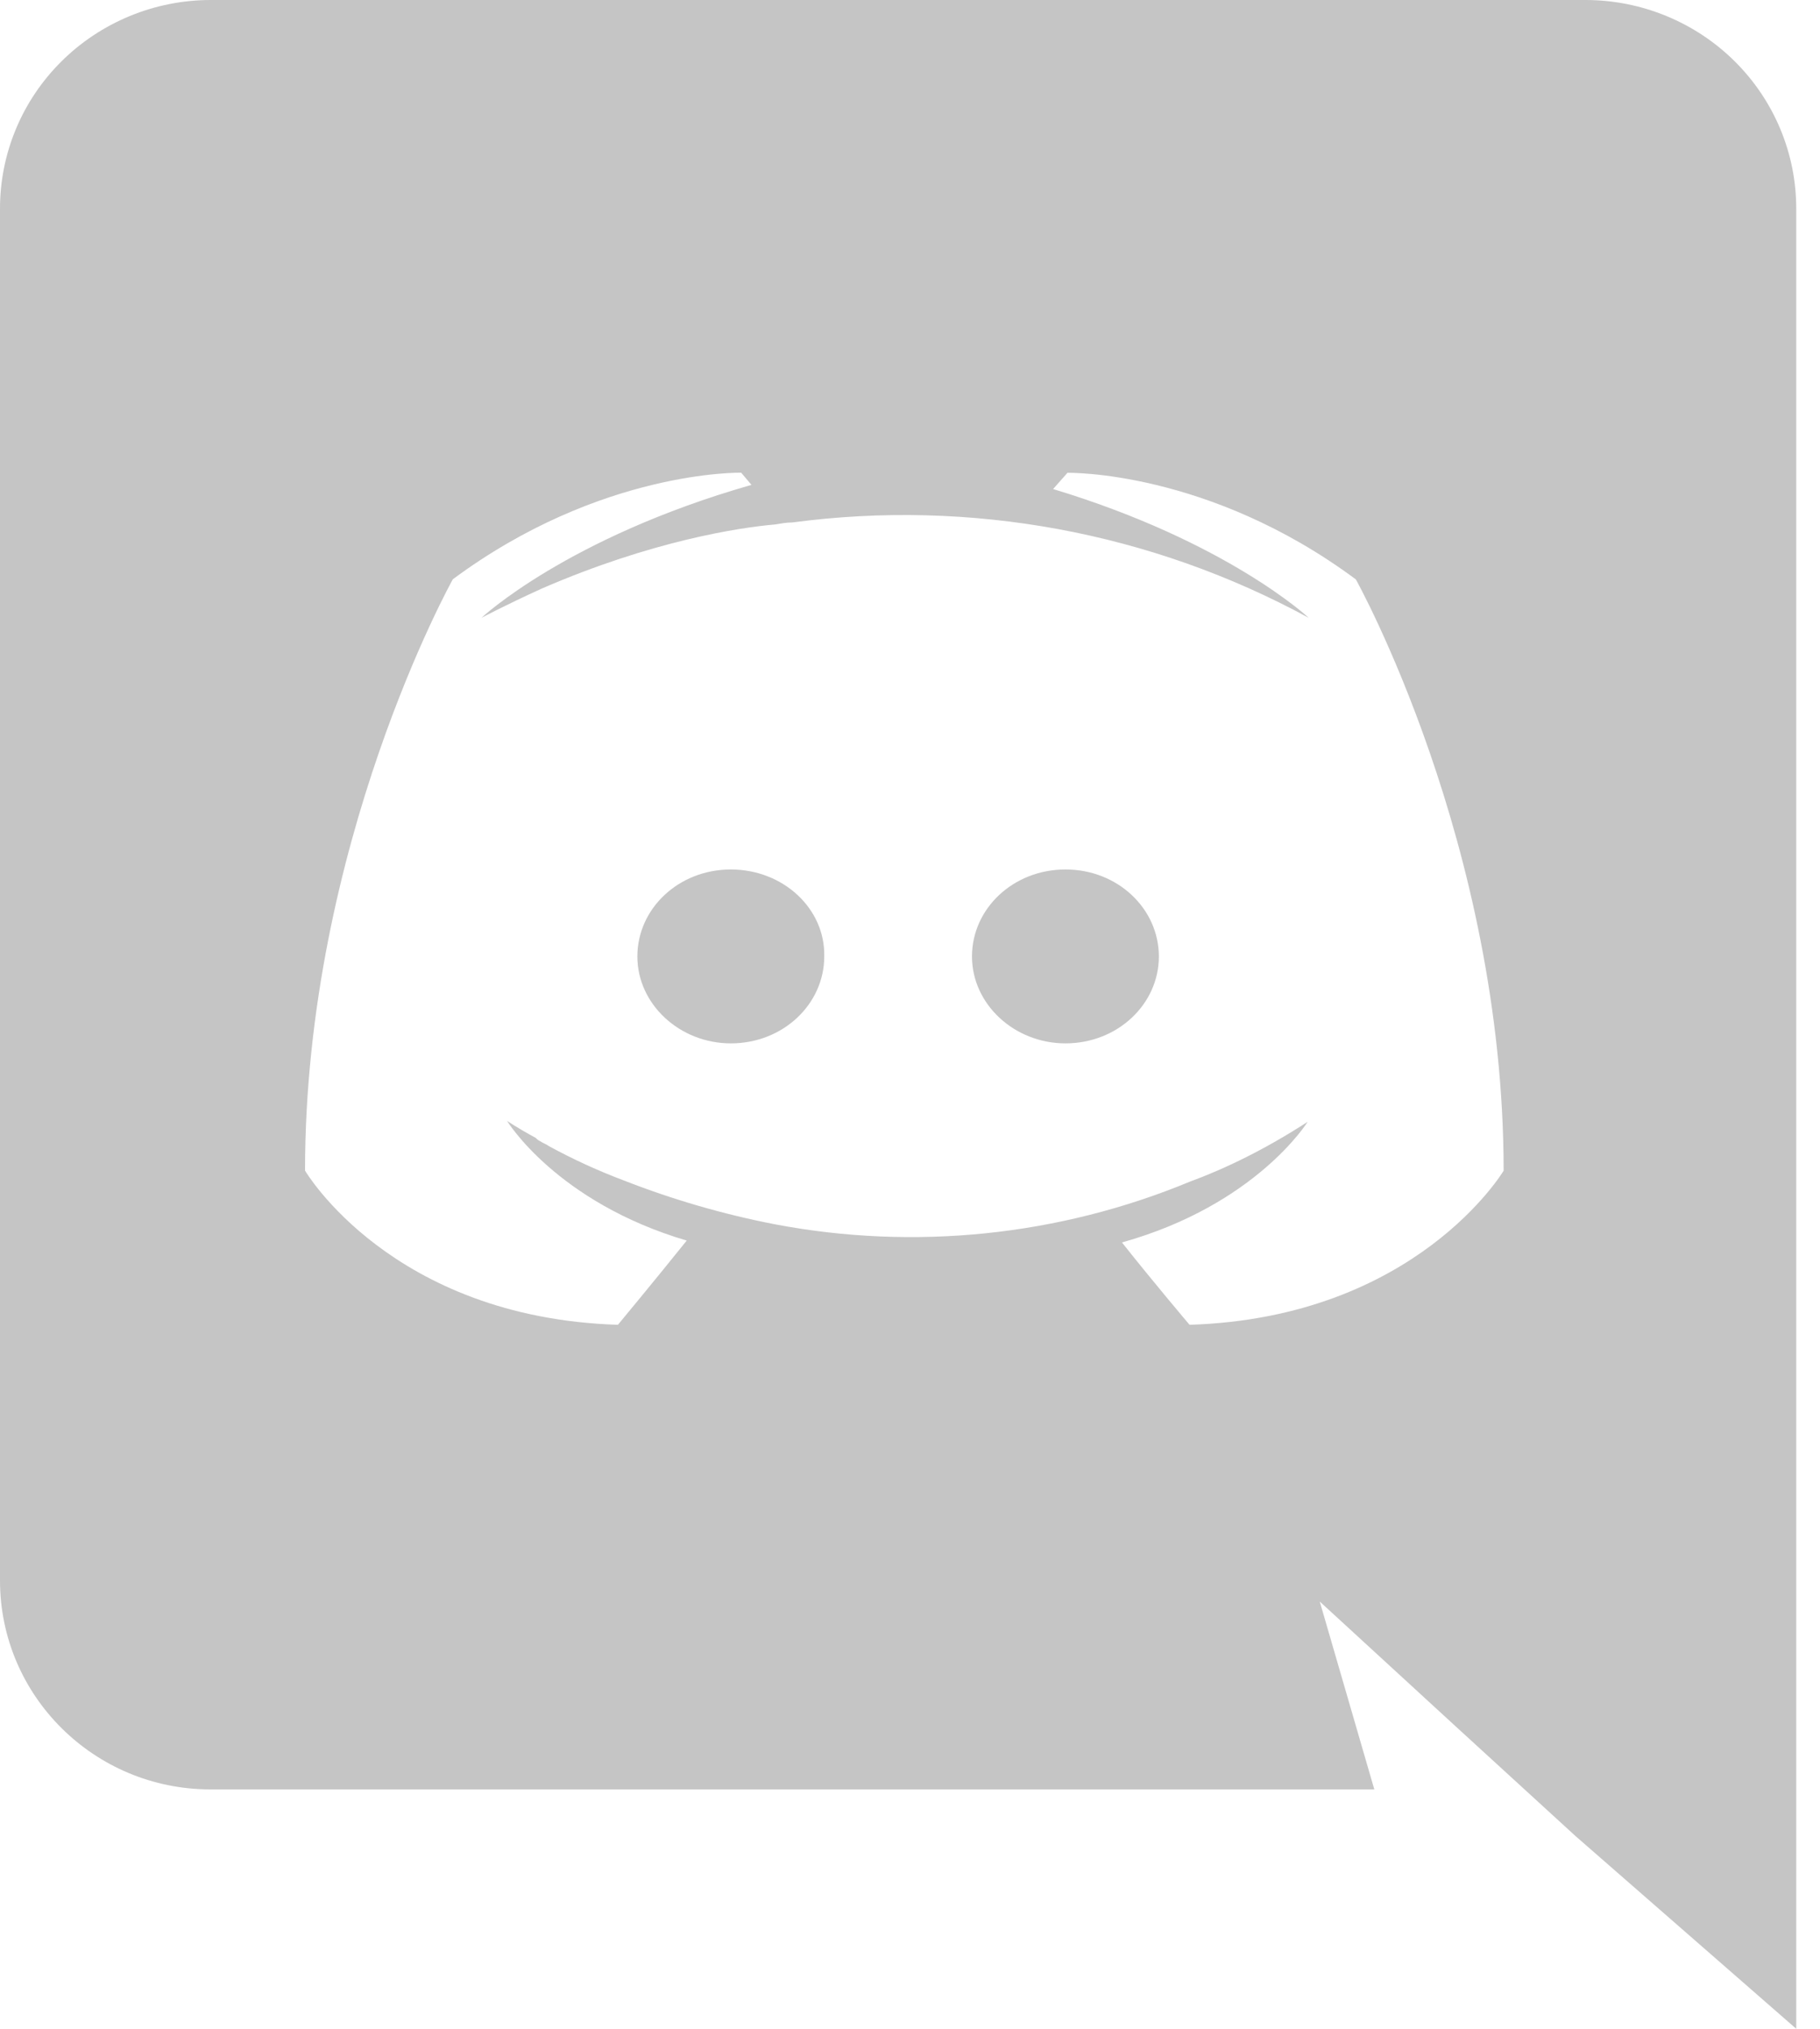 <svg width="35" height="39" viewBox="0 0 35 39" fill="none" xmlns="http://www.w3.org/2000/svg">
<path d="M14.055 16.714C13.049 16.714 12.257 17.467 12.257 18.386C12.257 19.302 13.068 20.057 14.055 20.057C15.059 20.057 15.851 19.302 15.851 18.386C15.871 17.465 15.059 16.714 14.055 16.714ZM20.49 16.714C19.484 16.714 18.692 17.467 18.692 18.386C18.692 19.302 19.503 20.057 20.49 20.057C21.493 20.057 22.286 19.302 22.286 18.386C22.284 17.465 21.493 16.714 20.49 16.714Z" fill="#C5C5C5"/>
<path d="M30.497 0H4.045C3.513 0.001 2.986 0.106 2.494 0.309C2.003 0.512 1.556 0.808 1.181 1.181C0.805 1.554 0.507 1.996 0.305 2.483C0.102 2.97 -0.001 3.491 1.33406e-05 4.017V30.381C1.33406e-05 32.604 1.816 34.398 4.045 34.398H26.429L25.38 30.787L27.909 33.109L30.296 35.293L34.543 39V4.017C34.544 3.491 34.441 2.97 34.238 2.483C34.035 1.996 33.738 1.554 33.362 1.181C32.987 0.808 32.54 0.512 32.049 0.309C31.557 0.106 31.03 0.001 30.497 0V0ZM22.876 25.467C22.876 25.467 22.166 24.63 21.576 23.884C24.16 23.162 25.147 21.565 25.147 21.565C24.337 22.09 23.568 22.464 22.876 22.718C20.357 23.76 17.583 24.044 14.902 23.535C13.911 23.343 12.94 23.061 12.001 22.694C11.506 22.508 11.025 22.288 10.561 22.035C10.501 21.992 10.443 21.976 10.385 21.936C10.354 21.922 10.326 21.901 10.304 21.875C9.948 21.682 9.751 21.547 9.751 21.547C9.751 21.547 10.698 23.107 13.206 23.848C12.614 24.586 11.883 25.467 11.883 25.467C7.522 25.329 5.866 22.503 5.866 22.503C5.866 16.224 8.708 11.136 8.708 11.136C11.55 9.027 14.254 9.087 14.254 9.087L14.451 9.321C10.898 10.337 9.259 11.877 9.259 11.877C9.259 11.877 9.695 11.643 10.424 11.312C12.535 10.397 14.212 10.142 14.904 10.082C15.022 10.064 15.122 10.043 15.24 10.043C18.663 9.588 22.143 10.23 25.168 11.877C25.168 11.877 23.608 10.415 20.252 9.401L20.528 9.089C20.528 9.089 23.234 9.03 26.074 11.138C26.074 11.138 28.916 16.226 28.916 22.505C28.916 22.503 27.239 25.329 22.876 25.467V25.467Z" fill="#C5C5C5"/>
</svg>
